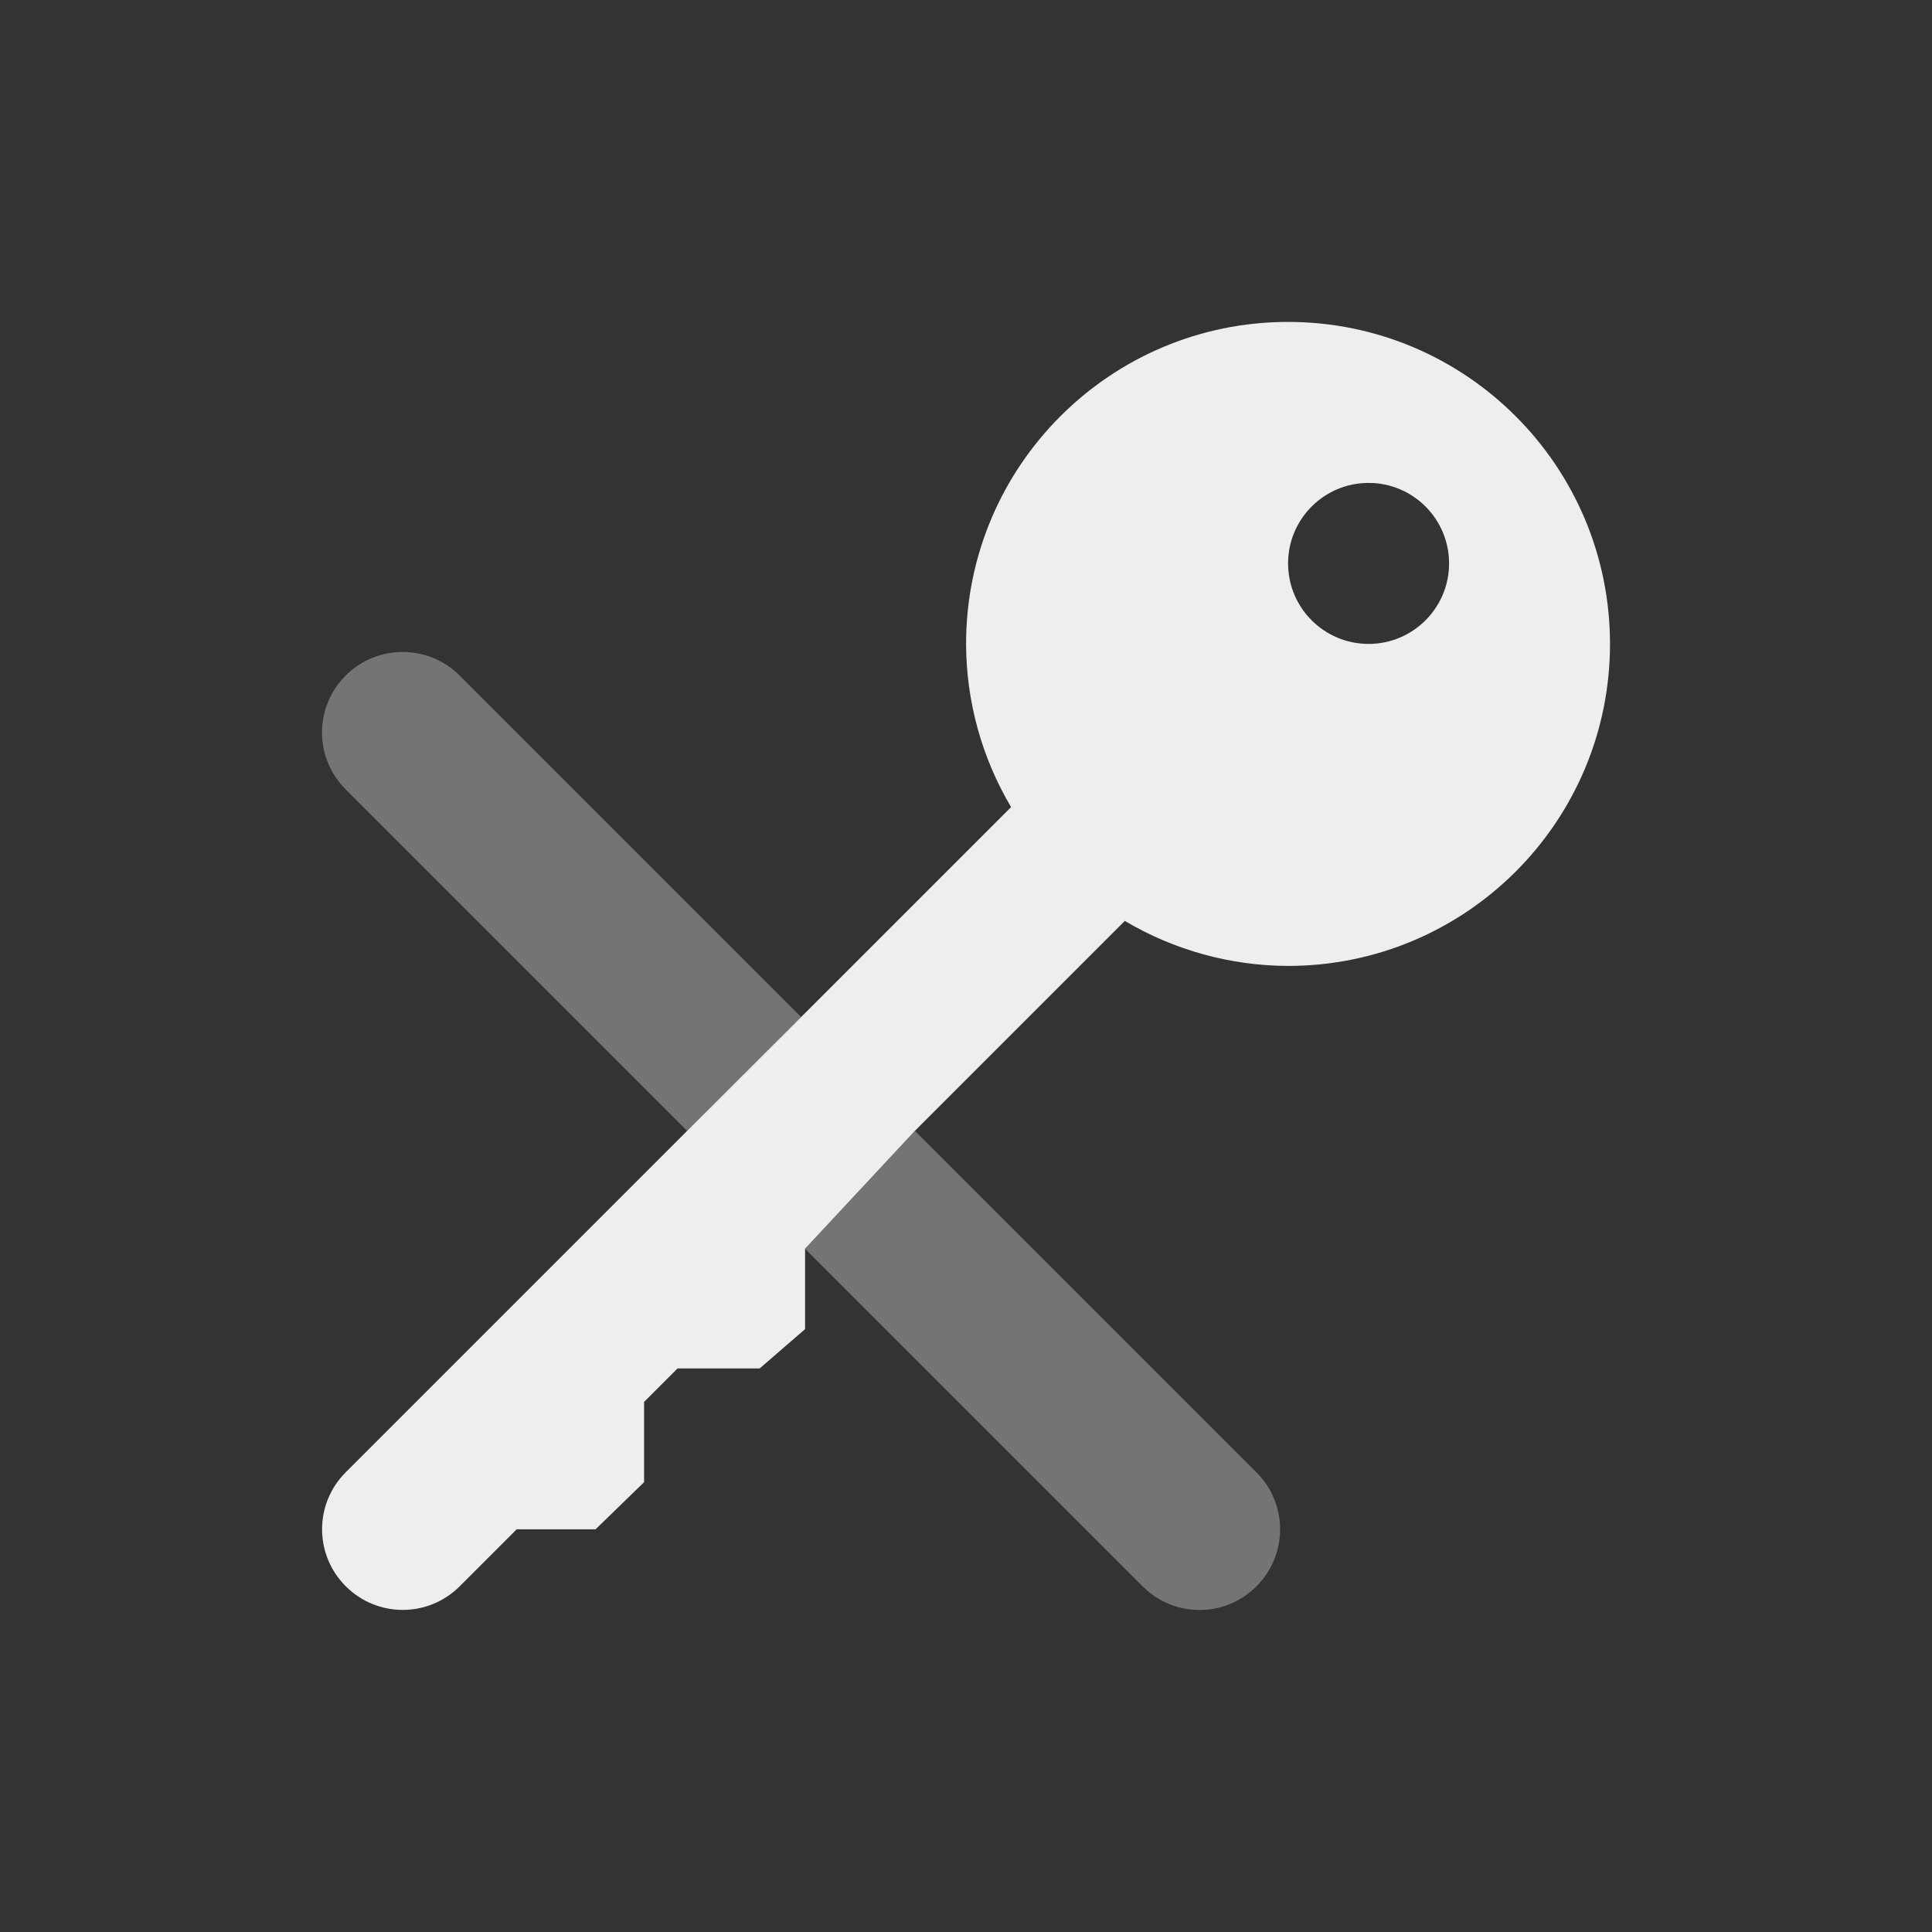 <?xml version="1.0" encoding="UTF-8" standalone="no"?>
<svg
   width="24"
   height="24"
   version="1"
   id="svg11"
   sodipodi:docname="keepassx-indicator.svg"
   inkscape:version="1.1.2 (0a00cf5339, 2022-02-04)"
   xmlns:inkscape="http://www.inkscape.org/namespaces/inkscape"
   xmlns:sodipodi="http://sodipodi.sourceforge.net/DTD/sodipodi-0.dtd"
   xmlns="http://www.w3.org/2000/svg"
   xmlns:svg="http://www.w3.org/2000/svg">
  <rect width="100%" height="100%" fill="#333333" stroke="none"/>
  <sodipodi:namedview
     id="namedview13"
     pagecolor="#000000"
     bordercolor="#666666"
     borderopacity="1.0"
     inkscape:pageshadow="2"
     inkscape:pageopacity="0"
     inkscape:pagecheckerboard="0"
     showgrid="false"
     inkscape:zoom="28.416667"
     inkscape:cx="12"
     inkscape:cy="11.964809"
     inkscape:window-width="1811"
     inkscape:window-height="967"
     inkscape:window-x="0"
     inkscape:window-y="29"
     inkscape:window-maximized="1"
     inkscape:current-layer="g9" />
  <defs
     id="defs3">
    <style
       id="current-color-scheme"
       type="text/css">
   .ColorScheme-Text { color:#eeeeec; } .ColorScheme-Highlight { color:#367bf0; } .ColorScheme-NeutralText { color:#ffcc44; } .ColorScheme-PositiveText { color:#3db47e; } .ColorScheme-NegativeText { color:#dd4747; }
  </style>
  </defs>
  <g
     transform="translate(1.001 .999)"
     id="g9">
    <path
       style="fill:currentColor"
       class="ColorScheme-Text"
       d="m 15,3 c -2.209,0 -4,1.791 -4,4 0.002,0.714 0.195,1.413 0.559,2.027 l -2.607,2.607 -1.416,1.414 -4.242,4.242 c -0.392,0.392 -0.392,1.024 0,1.416 0.392,0.392 1.024,0.392 1.416,0 l 0.707,-0.707 h 0.98 v 0 L 7,17.413 V 16.416 L 7.416,16 H 8.436 L 9,15.512 v 0 -0.999 l 1.365,-1.465 2.607,-2.607 c 0.614,0.364 1.314,0.557 2.027,0.559 2.209,0 4,-1.791 4,-4 0,-2.209 -1.791,-4 -4,-4 z m 1,2 c 0.552,0 1,0.448 1,1 0,0.552 -0.448,1 -1,1 -0.552,0 -1,-0.448 -1,-1 0,-0.552 0.448,-1 1,-1 z"
       id="path5"
       sodipodi:nodetypes="cccccscccccccccccccccsccsssss" />
    <path
       opacity=".35"
       style="fill:currentColor"
       class="ColorScheme-Text"
       d="m4 7.1c-0.256 0-0.511 0.097-0.707 0.293-0.392 0.392-0.392 1.022 0 1.414l4.242 4.242 1.416-1.414-4.242-4.242c-0.196-0.196-0.453-0.293-0.709-0.293zm6.365 5.949-1.365 1.465l4.193 4.193c0.392 0.392 1.022 0.392 1.414 0 0.392-0.392 0.392-1.024 0-1.416l-4.242-4.242z"
       id="path7" />
  </g>
</svg>
